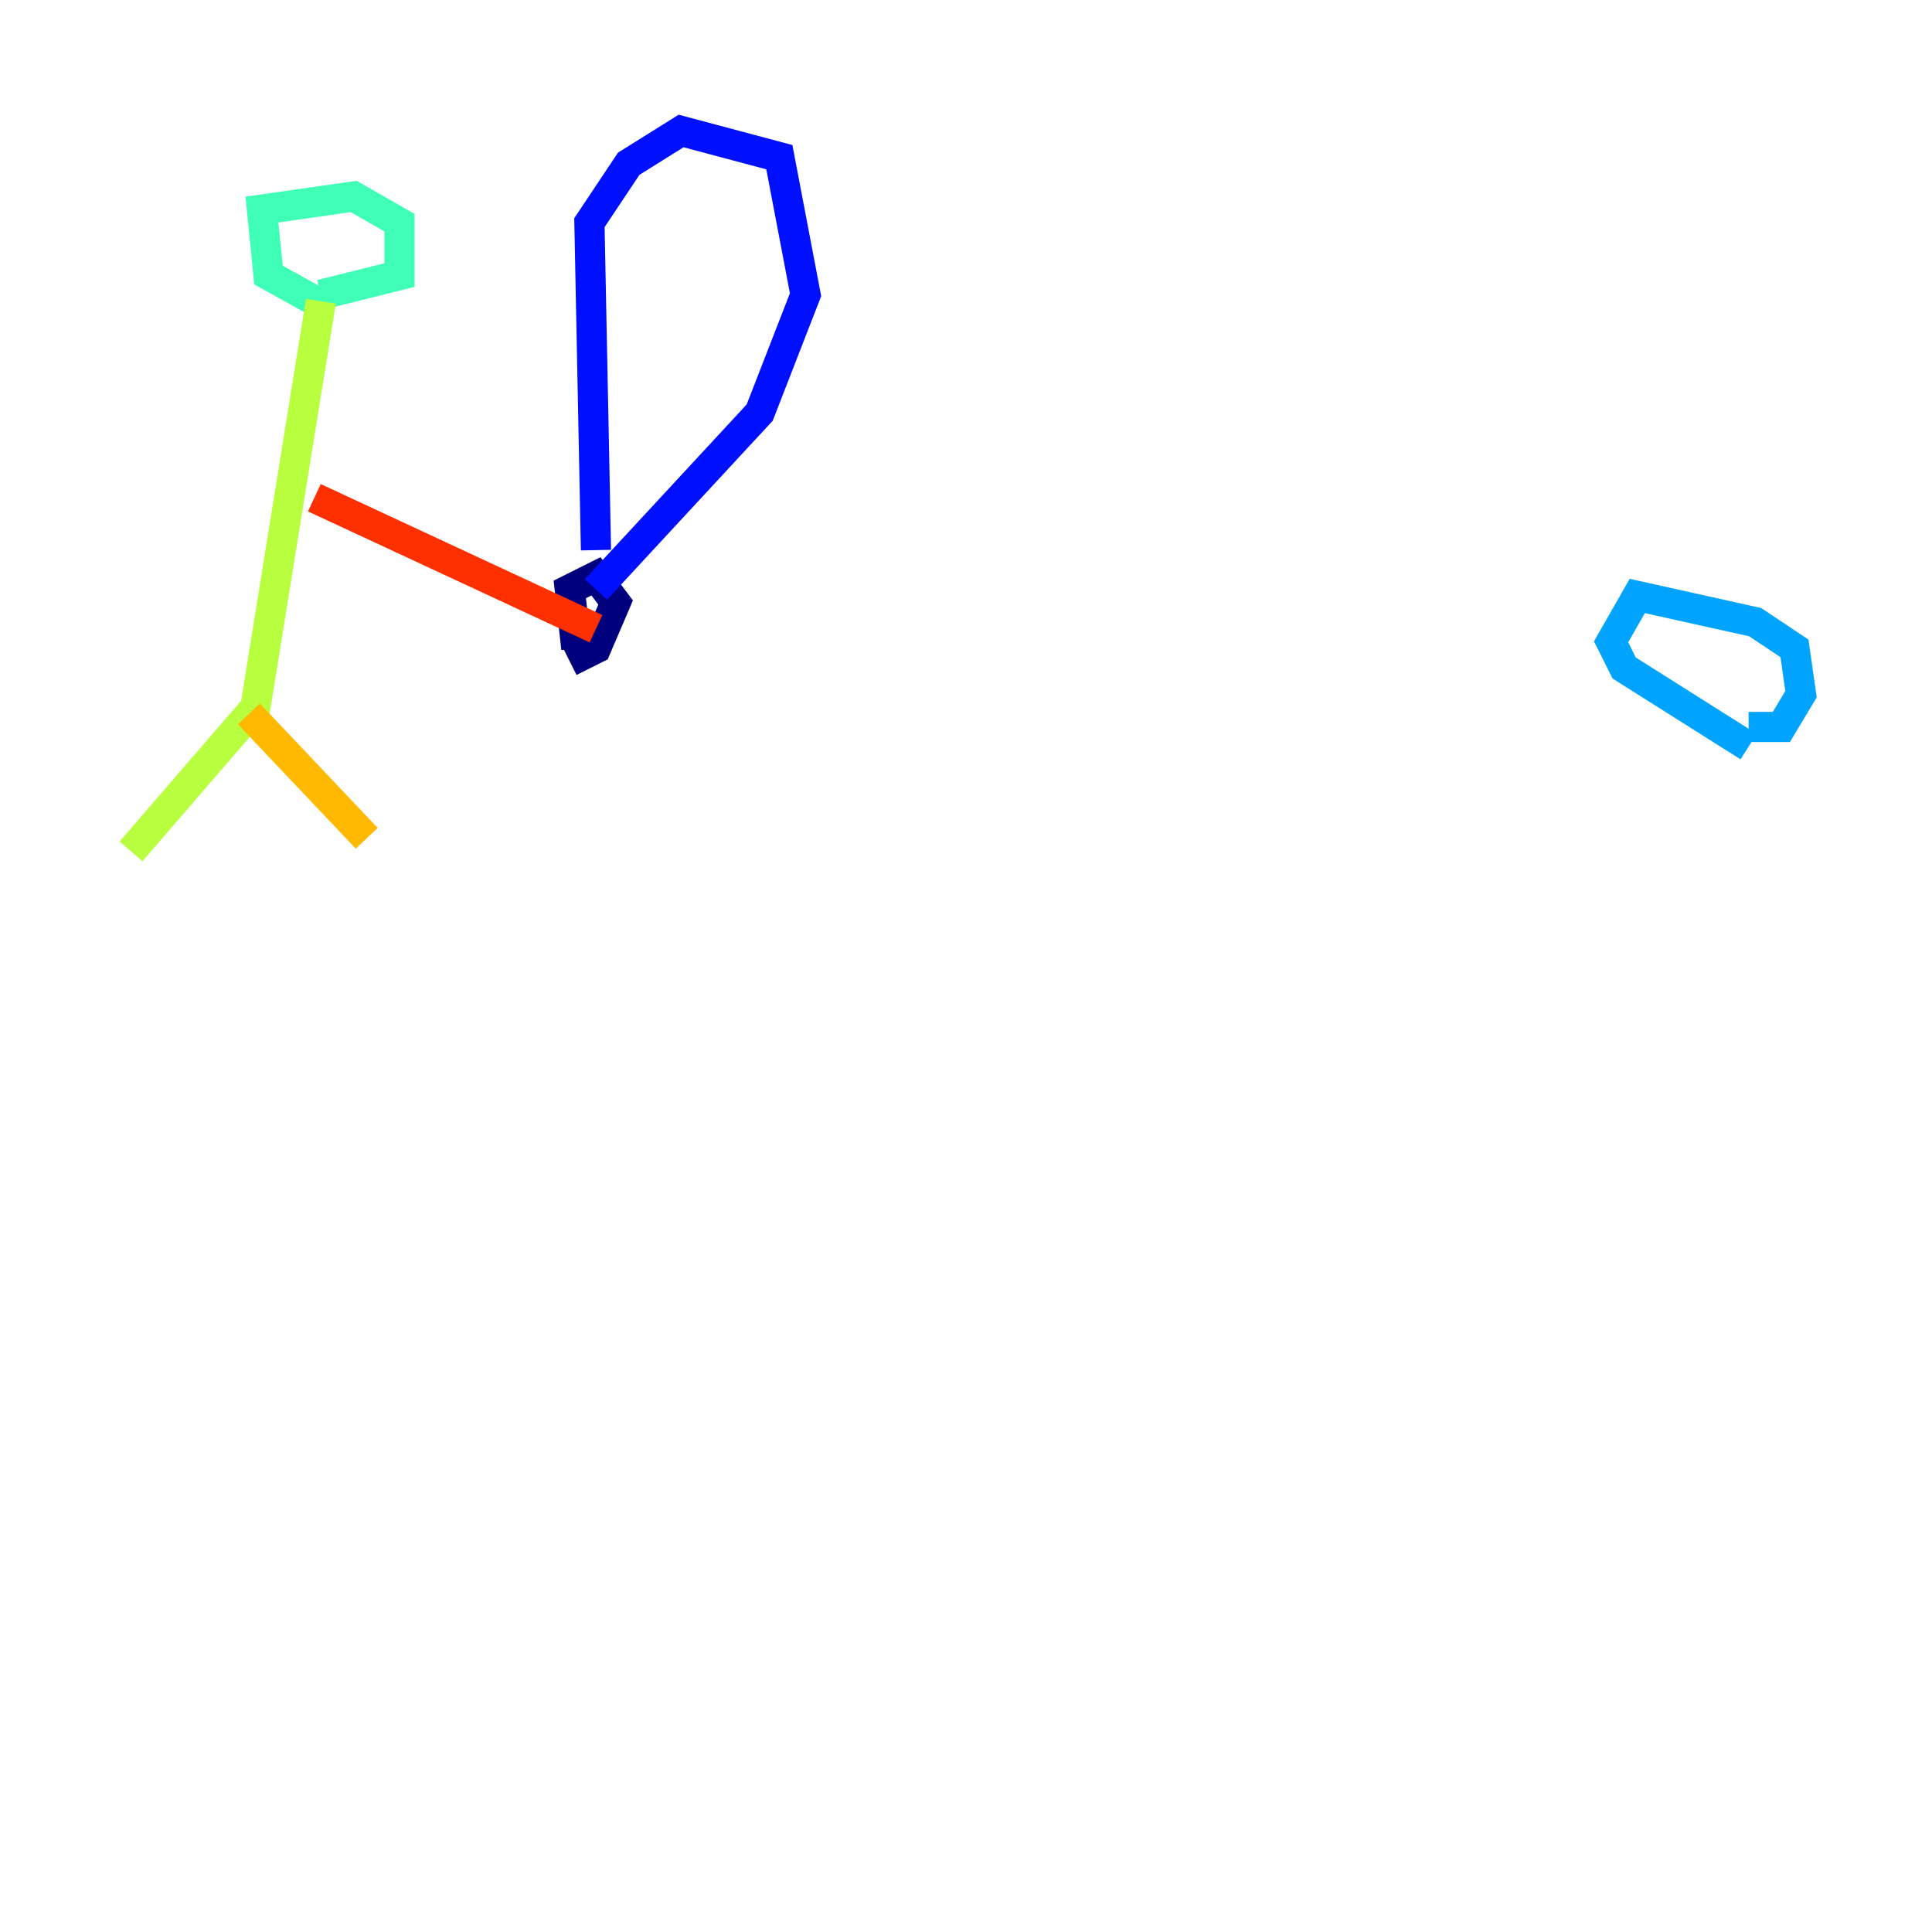 <?xml version="1.0" encoding="utf-8" ?>
<svg baseProfile="tiny" height="128" version="1.2" viewBox="0,0,128,128" width="128" xmlns="http://www.w3.org/2000/svg" xmlns:ev="http://www.w3.org/2001/xml-events" xmlns:xlink="http://www.w3.org/1999/xlink"><defs /><polyline fill="none" points="37.749,43.824 39.485,42.956 40.786,39.919 39.485,38.183 37.749,39.051 38.183,42.956" stroke="#00007f" stroke-width="2" /><polyline fill="none" points="39.485,36.447 39.051,14.752 41.654,10.848 45.125,8.678 51.634,10.414 53.37,19.525 50.332,27.336 39.485,39.051" stroke="#0010ff" stroke-width="2" /><polyline fill="none" points="115.851,49.464 107.607,44.258 106.739,42.522 108.475,39.485 116.285,41.22 118.888,42.956 119.322,45.993 118.02,48.163 115.851,48.163" stroke="#00a4ff" stroke-width="2" /><polyline fill="none" points="21.695,20.393 17.79,18.224 17.356,13.885 23.43,13.017 26.468,14.752 26.468,18.224 21.261,19.525" stroke="#3fffb7" stroke-width="2" /><polyline fill="none" points="21.261,19.959 16.922,46.861 8.678,56.407" stroke="#b7ff3f" stroke-width="2" /><polyline fill="none" points="16.488,47.295 24.298,55.539" stroke="#ffb900" stroke-width="2" /><polyline fill="none" points="20.827,32.976 39.485,41.654" stroke="#ff3000" stroke-width="2" /><polyline fill="none" points="21.261,27.77 21.261,27.77" stroke="#7f0000" stroke-width="2" /></svg>